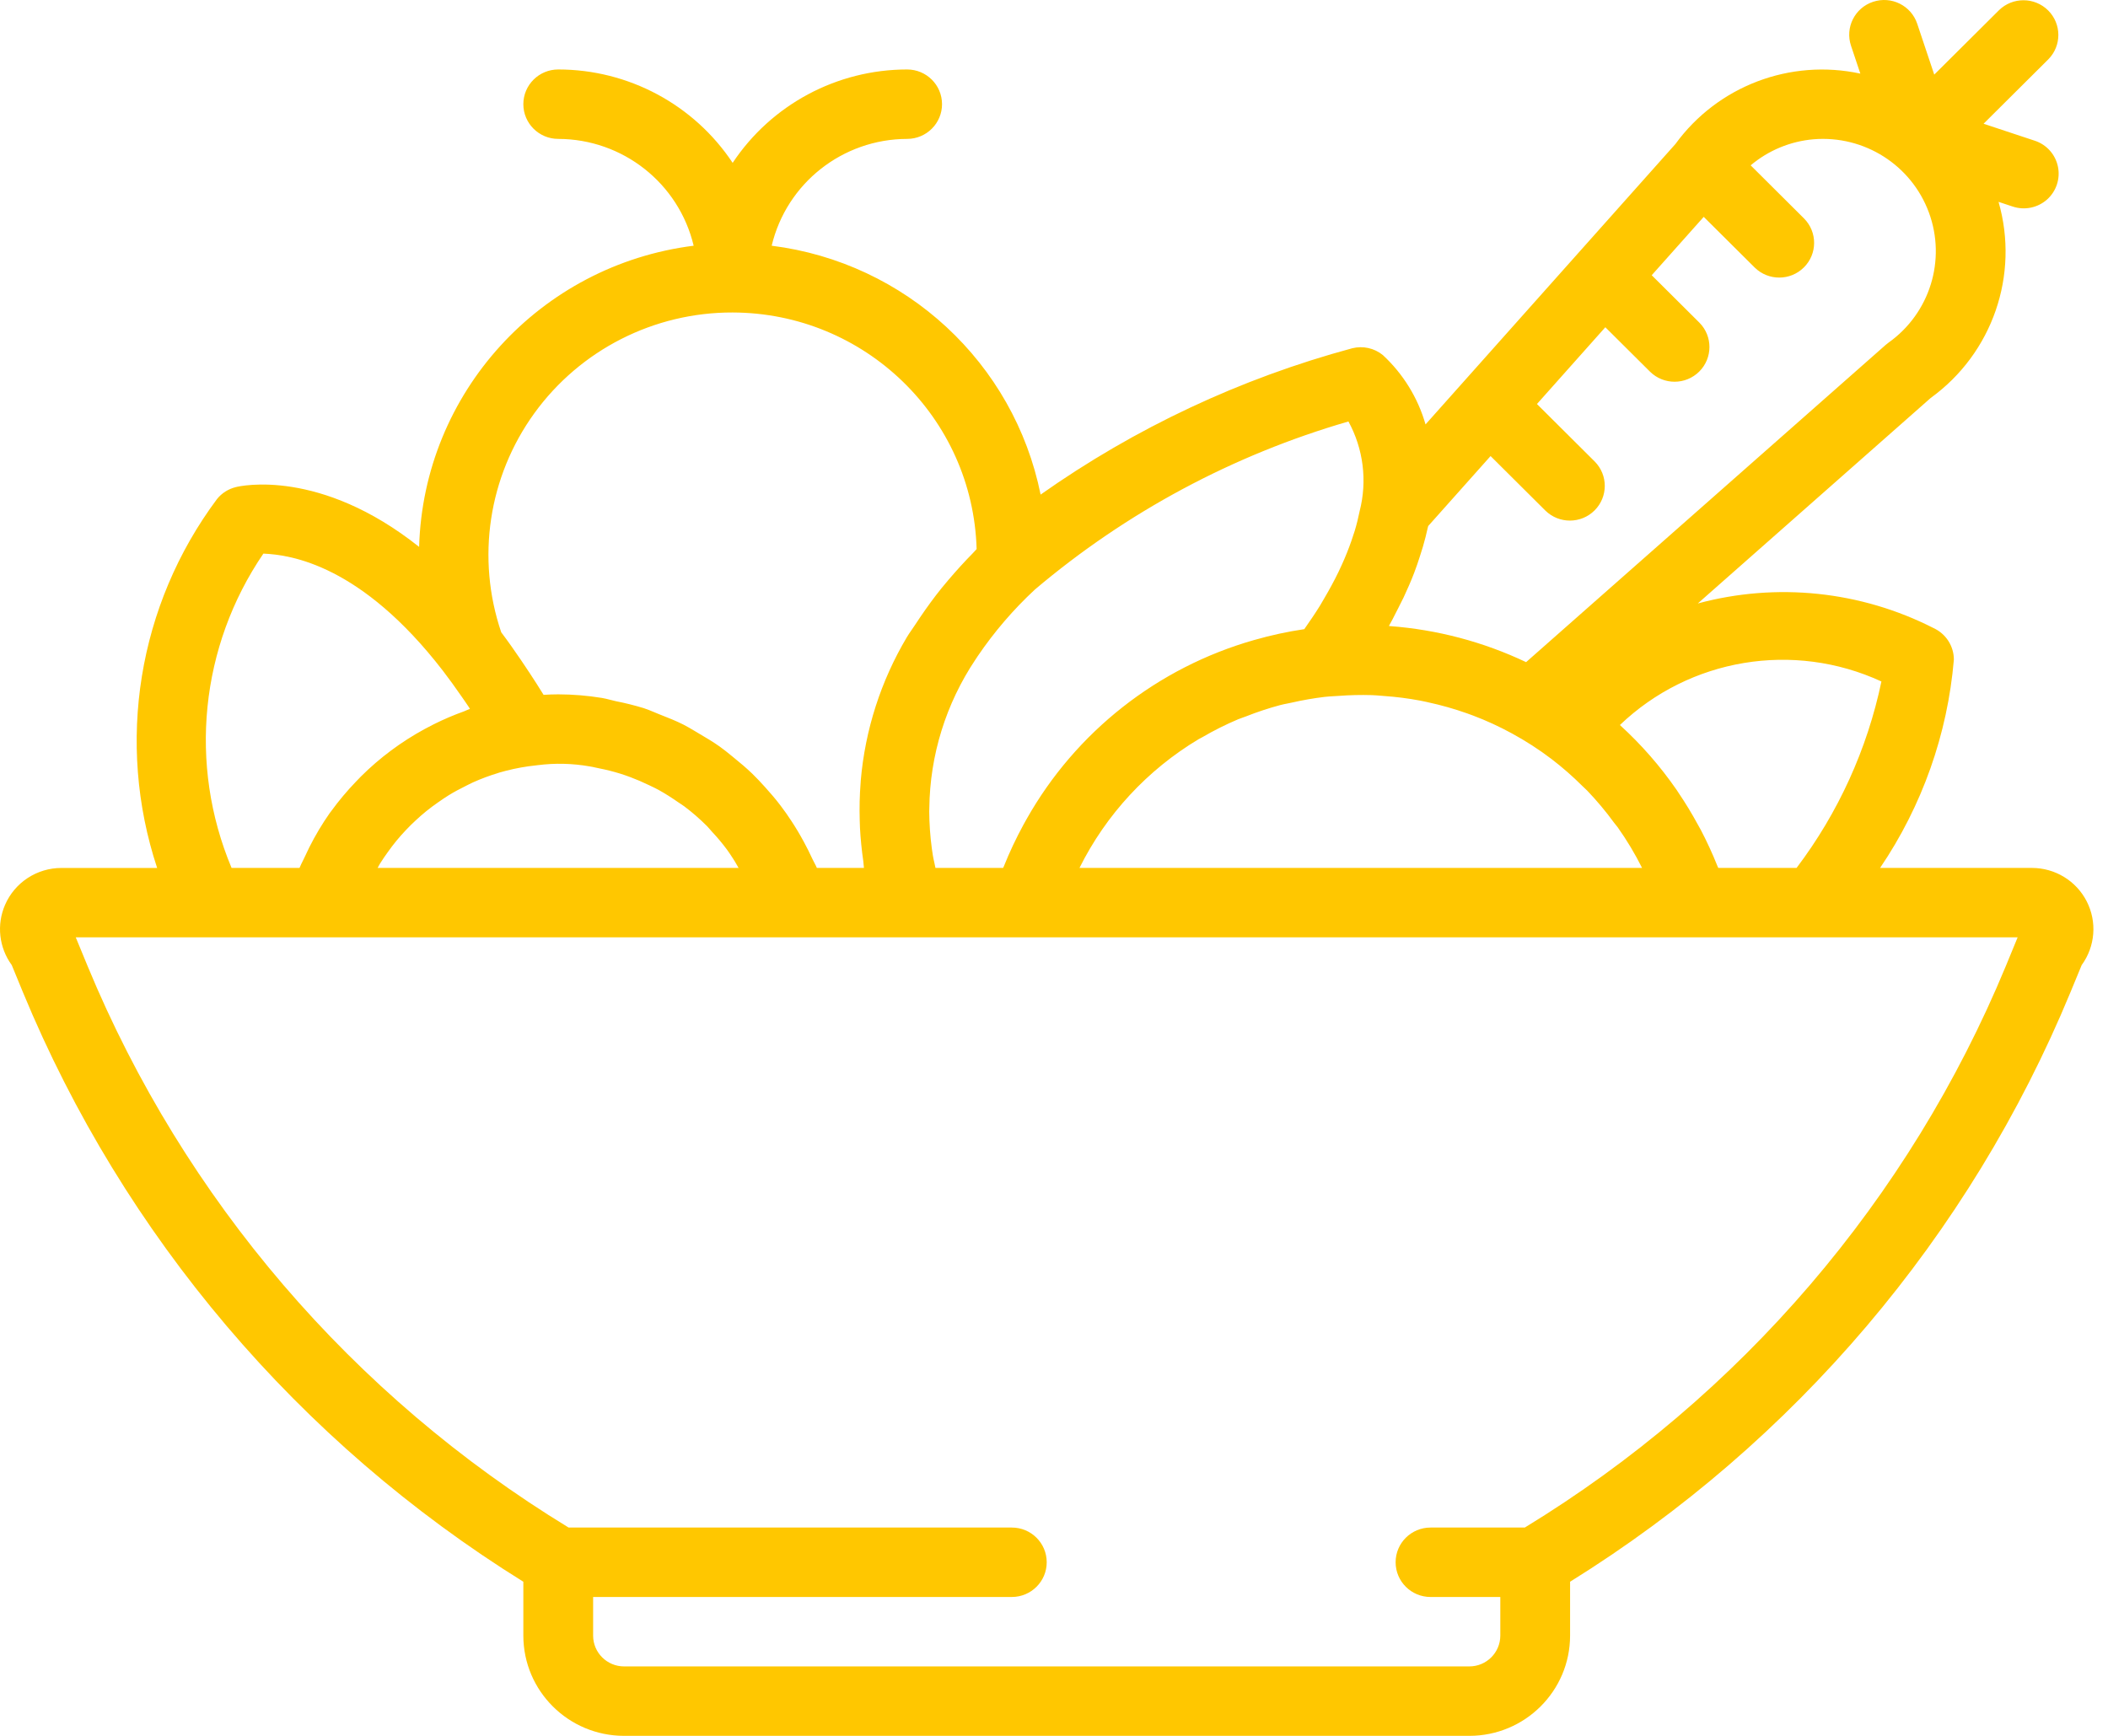 <svg width="68" height="56" viewBox="0 0 68 56" fill="none" xmlns="http://www.w3.org/2000/svg">
<path fill-rule="evenodd" clip-rule="evenodd" d="M67.313 29.078C66.975 28.417 66.293 28.001 65.547 28H60.648C62.005 25.999 62.824 23.686 63.028 21.28C63.028 20.843 62.772 20.447 62.374 20.263C60.026 19.066 57.314 18.782 54.768 19.468L62.279 12.84C64.273 11.398 65.148 8.869 64.469 6.512L64.924 6.663C65.306 6.791 65.727 6.706 66.029 6.441C66.33 6.175 66.466 5.769 66.385 5.377C66.305 4.984 66.019 4.664 65.636 4.539L63.986 3.992L66.076 1.913C66.509 1.474 66.505 0.771 66.069 0.336C65.632 -0.098 64.925 -0.102 64.484 0.329L62.395 2.407L61.846 0.767C61.65 0.179 61.012 -0.138 60.422 0.058C59.832 0.253 59.513 0.888 59.71 1.475L60.011 2.375C57.746 1.886 55.405 2.778 54.046 4.646L45.985 13.692C45.74 12.835 45.263 12.061 44.607 11.454C44.332 11.23 43.966 11.149 43.621 11.235C40.017 12.208 36.614 13.807 33.568 15.956C32.71 11.703 29.218 8.471 24.893 7.927C25.373 5.911 27.18 4.486 29.262 4.481C29.884 4.481 30.388 3.979 30.388 3.361C30.388 2.742 29.884 2.241 29.262 2.241C26.997 2.242 24.883 3.374 23.634 5.254C22.386 3.374 20.273 2.242 18.008 2.241C17.386 2.241 16.882 2.742 16.882 3.361C16.882 3.979 17.386 4.481 18.008 4.481C20.09 4.486 21.896 5.911 22.376 7.927C17.421 8.551 13.662 12.675 13.52 17.643C10.326 15.101 7.757 15.674 7.605 15.715C7.366 15.774 7.153 15.909 6.999 16.101C4.451 19.52 3.732 23.957 5.069 28.001H1.983C1.192 28 0.477 28.468 0.163 29.191C-0.115 29.831 -0.033 30.57 0.379 31.134L0.742 32.016C3.993 39.876 9.637 46.525 16.882 51.028V52.767C16.884 54.552 18.338 55.999 20.132 56H47.398C49.192 55.999 50.646 54.552 50.648 52.767V51.028C57.891 46.526 63.535 39.879 66.785 32.02L67.151 31.134C67.589 30.534 67.652 29.739 67.313 29.078ZM60.691 21.985C60.234 24.166 59.3 26.22 57.954 28H55.428C55.424 27.99 55.419 27.98 55.415 27.97L55.41 27.961C55.407 27.955 55.404 27.948 55.402 27.942C55.244 27.546 55.066 27.158 54.868 26.779C54.849 26.744 54.829 26.708 54.809 26.673C54.796 26.65 54.783 26.627 54.77 26.603C54.578 26.25 54.371 25.908 54.148 25.579C54.134 25.559 54.121 25.538 54.108 25.518L54.096 25.499L54.085 25.483C53.557 24.719 52.943 24.016 52.255 23.39C54.507 21.235 57.857 20.677 60.691 21.985ZM45.122 19.585L45.084 19.66L45.029 19.767L45.029 19.767C44.958 19.909 44.886 20.051 44.804 20.194L44.833 20.198C46.358 20.312 47.849 20.706 49.229 21.361L60.828 11.127C60.858 11.101 60.888 11.077 60.92 11.054C62.254 10.106 62.787 8.389 62.223 6.857C61.659 5.326 60.137 4.359 58.504 4.493C57.755 4.557 57.046 4.851 56.473 5.334L58.196 7.049C58.63 7.487 58.628 8.192 58.19 8.627C57.753 9.062 57.045 9.065 56.604 8.632L54.959 6.996L53.281 8.879L54.819 10.409C55.254 10.847 55.251 11.552 54.814 11.987C54.377 12.422 53.668 12.425 53.228 11.992L51.785 10.557L49.579 13.034L51.443 14.889C51.877 15.327 51.875 16.032 51.437 16.467C51 16.902 50.291 16.904 49.851 16.472L48.083 14.713L46.071 16.97C46.069 16.979 46.066 16.989 46.064 16.998L46.064 16.998L46.064 16.998C46.062 17.007 46.059 17.015 46.057 17.023C46.015 17.221 45.962 17.424 45.902 17.632C45.872 17.736 45.838 17.84 45.804 17.944L45.802 17.951L45.802 17.951C45.744 18.129 45.686 18.307 45.614 18.492C45.514 18.751 45.4 19.013 45.276 19.277C45.228 19.378 45.175 19.481 45.122 19.584L45.122 19.585ZM44.644 22.453C45.036 22.48 45.428 22.53 45.815 22.603C45.878 22.615 45.941 22.629 46.004 22.642L46.004 22.642L46.004 22.642L46.004 22.642L46.073 22.658C46.494 22.749 46.91 22.867 47.317 23.011L47.339 23.019L47.339 23.019C47.398 23.04 47.458 23.061 47.517 23.084C47.947 23.246 48.365 23.439 48.768 23.659C49.215 23.902 49.643 24.178 50.048 24.486C50.4 24.755 50.733 25.047 51.047 25.36C51.07 25.382 51.093 25.404 51.117 25.426L51.117 25.426C51.146 25.453 51.175 25.479 51.202 25.508C51.512 25.832 51.8 26.176 52.064 26.538C52.072 26.548 52.08 26.558 52.088 26.568C52.098 26.582 52.109 26.595 52.12 26.608C52.142 26.634 52.164 26.661 52.184 26.689C52.479 27.105 52.742 27.544 52.97 28H34.822C35.679 26.278 37.013 24.836 38.668 23.845C38.688 23.833 38.708 23.823 38.729 23.813C38.747 23.804 38.766 23.794 38.783 23.784C39.156 23.566 39.543 23.372 39.941 23.204C39.988 23.184 40.036 23.168 40.084 23.151L40.084 23.151C40.122 23.138 40.159 23.126 40.195 23.111C40.556 22.968 40.925 22.846 41.3 22.746C41.376 22.726 41.452 22.711 41.529 22.696L41.529 22.696L41.529 22.696C41.578 22.686 41.626 22.677 41.674 22.666C42.023 22.586 42.376 22.525 42.732 22.482C42.832 22.47 42.934 22.465 43.036 22.459L43.036 22.459L43.036 22.459L43.036 22.459L43.036 22.459L43.036 22.459L43.036 22.459C43.086 22.456 43.136 22.453 43.185 22.45C43.539 22.423 43.894 22.415 44.248 22.425C44.341 22.428 44.433 22.436 44.524 22.443C44.564 22.447 44.604 22.45 44.644 22.453ZM43.498 13.597C39.781 14.674 36.335 16.521 33.386 19.017C32.691 19.662 32.071 20.384 31.539 21.168C31.521 21.196 31.502 21.224 31.484 21.252L31.484 21.252L31.484 21.252L31.483 21.252L31.483 21.253L31.467 21.277C30.515 22.698 29.997 24.363 29.978 26.071C29.978 26.087 29.977 26.103 29.977 26.119C29.976 26.138 29.975 26.157 29.975 26.176C29.978 26.576 30.006 26.976 30.059 27.372C30.066 27.428 30.075 27.485 30.084 27.541L30.084 27.541L30.084 27.541L30.093 27.601C30.106 27.679 30.124 27.759 30.142 27.838C30.154 27.892 30.166 27.947 30.176 28H32.358C32.36 27.995 32.363 27.989 32.366 27.984L32.371 27.973C32.373 27.968 32.376 27.963 32.379 27.958C32.38 27.954 32.382 27.951 32.383 27.947C32.566 27.49 32.776 27.045 33.011 26.613C33.047 26.549 33.082 26.485 33.118 26.421C34.704 23.609 37.342 21.534 40.458 20.647L40.482 20.641C41.004 20.491 41.536 20.377 42.074 20.297L42.074 20.297C42.253 20.04 42.431 19.782 42.585 19.531C42.611 19.488 42.635 19.446 42.659 19.404C42.673 19.379 42.688 19.354 42.703 19.329C42.88 19.029 43.041 18.733 43.181 18.443C43.216 18.372 43.247 18.302 43.279 18.232L43.282 18.226C43.401 17.964 43.503 17.709 43.591 17.457C43.631 17.344 43.668 17.233 43.701 17.125C43.766 16.91 43.817 16.699 43.859 16.491C44.11 15.515 43.981 14.482 43.498 13.597ZM17.237 13.331C18.718 11.285 21.1 10.074 23.634 10.081C27.898 10.092 31.383 13.471 31.504 17.713C31.481 17.735 31.461 17.759 31.441 17.782L31.441 17.782C31.422 17.803 31.403 17.825 31.383 17.845C31.112 18.12 30.853 18.405 30.603 18.699L30.596 18.706L30.596 18.706L30.596 18.706L30.596 18.707C30.52 18.797 30.443 18.888 30.369 18.979C30.134 19.271 29.914 19.573 29.703 19.883L29.663 19.942C29.615 20.012 29.568 20.083 29.522 20.154C29.486 20.21 29.448 20.265 29.41 20.319L29.41 20.319L29.41 20.319L29.41 20.319C29.356 20.396 29.302 20.474 29.254 20.555C28.414 21.968 27.906 23.55 27.766 25.185C27.765 25.198 27.765 25.211 27.764 25.224C27.763 25.235 27.762 25.245 27.762 25.256C27.73 25.656 27.721 26.059 27.733 26.46L27.734 26.491L27.734 26.491L27.734 26.491C27.736 26.562 27.738 26.633 27.741 26.704C27.76 27.061 27.796 27.42 27.848 27.782C27.852 27.817 27.855 27.851 27.858 27.885V27.885V27.885C27.86 27.923 27.863 27.962 27.869 28H26.351C26.328 27.944 26.299 27.89 26.271 27.837L26.271 27.837C26.248 27.794 26.225 27.752 26.205 27.707C26.119 27.517 26.025 27.333 25.926 27.15C25.803 26.923 25.673 26.704 25.532 26.49C25.419 26.317 25.302 26.15 25.177 25.986C25.022 25.782 24.857 25.589 24.685 25.399C24.549 25.249 24.412 25.1 24.266 24.959C24.08 24.78 23.884 24.614 23.683 24.452L23.616 24.397L23.616 24.397L23.616 24.397L23.616 24.397C23.484 24.289 23.353 24.182 23.214 24.083C22.998 23.93 22.771 23.796 22.543 23.662C22.498 23.636 22.453 23.609 22.409 23.582C22.288 23.51 22.167 23.438 22.041 23.374C21.805 23.255 21.559 23.158 21.312 23.061L21.276 23.047C21.219 23.024 21.163 23.001 21.107 22.977C20.995 22.93 20.884 22.884 20.768 22.846C20.471 22.756 20.171 22.68 19.866 22.621C19.806 22.608 19.747 22.592 19.688 22.577L19.687 22.577C19.598 22.554 19.509 22.531 19.417 22.516C18.951 22.44 18.48 22.401 18.008 22.4C17.845 22.4 17.687 22.407 17.535 22.416C17.389 22.176 17.233 21.939 17.077 21.699L17.077 21.699L17.077 21.699L17.072 21.692C16.984 21.557 16.895 21.424 16.806 21.294C16.593 20.982 16.38 20.677 16.169 20.399C15.358 18.009 15.756 15.378 17.237 13.331ZM16.075 24.935C16.069 24.937 16.062 24.94 16.055 24.942C15.784 25.024 15.519 25.123 15.26 25.239C15.202 25.265 15.145 25.294 15.088 25.323L15.088 25.323L15.088 25.323C15.06 25.338 15.032 25.352 15.004 25.366C14.824 25.455 14.647 25.549 14.477 25.654C14.365 25.722 14.258 25.797 14.152 25.871L14.152 25.871L14.148 25.873C14.013 25.967 13.88 26.064 13.752 26.168C13.637 26.261 13.526 26.359 13.417 26.46C13.306 26.562 13.197 26.669 13.093 26.78C12.988 26.89 12.886 27.005 12.789 27.123C12.693 27.24 12.601 27.361 12.513 27.485C12.425 27.607 12.339 27.731 12.259 27.86C12.243 27.885 12.229 27.912 12.215 27.938C12.204 27.959 12.193 27.98 12.181 28H23.826L23.809 27.972L23.777 27.916C23.733 27.839 23.689 27.762 23.64 27.689L23.597 27.624L23.597 27.623C23.548 27.549 23.499 27.474 23.446 27.403C23.296 27.201 23.134 27.009 22.961 26.825C22.939 26.801 22.918 26.776 22.896 26.75L22.896 26.75C22.868 26.717 22.84 26.684 22.809 26.653C22.578 26.422 22.332 26.207 22.07 26.011C22.033 25.983 21.994 25.957 21.954 25.932L21.954 25.932L21.954 25.932L21.954 25.932C21.925 25.913 21.896 25.895 21.868 25.875C21.666 25.733 21.457 25.601 21.241 25.481C21.162 25.438 21.082 25.4 21.001 25.361L20.934 25.329C20.737 25.233 20.536 25.147 20.331 25.07C20.219 25.029 20.107 24.989 19.993 24.954C19.774 24.887 19.551 24.831 19.326 24.787C19.29 24.78 19.254 24.772 19.219 24.764C19.152 24.749 19.085 24.734 19.017 24.724C18.465 24.627 17.901 24.614 17.345 24.685L17.296 24.691C17.206 24.701 17.117 24.711 17.041 24.722C16.722 24.768 16.406 24.837 16.097 24.927L16.09 24.93C16.085 24.931 16.08 24.933 16.076 24.935L16.075 24.935ZM8.496 17.86C9.382 17.897 11.653 18.224 14.287 21.639C14.483 21.893 14.687 22.177 14.903 22.489C14.927 22.523 14.951 22.557 14.974 22.591C15.018 22.653 15.061 22.715 15.104 22.781C15.114 22.795 15.123 22.811 15.133 22.826L15.133 22.826C15.141 22.841 15.15 22.855 15.159 22.868C15.124 22.88 15.091 22.895 15.058 22.91L15.058 22.91C15.029 22.924 15 22.937 14.97 22.948C14.636 23.068 14.31 23.207 13.992 23.366C13.893 23.416 13.795 23.467 13.697 23.52C12.943 23.93 12.251 24.445 11.643 25.05C11.598 25.096 11.553 25.142 11.509 25.189L11.509 25.189L11.48 25.219C11.194 25.516 10.93 25.831 10.688 26.163C10.681 26.174 10.673 26.184 10.665 26.194L10.665 26.194C10.656 26.205 10.647 26.215 10.639 26.227C10.391 26.581 10.169 26.953 9.976 27.339C9.944 27.401 9.915 27.464 9.886 27.528L9.886 27.528C9.877 27.546 9.869 27.563 9.861 27.581C9.858 27.588 9.854 27.595 9.851 27.602C9.828 27.651 9.805 27.699 9.781 27.747L9.781 27.747C9.739 27.83 9.698 27.913 9.662 28H7.47C6.071 24.664 6.457 20.851 8.496 17.86ZM49.187 49.28C56.154 45.03 61.587 38.69 64.702 31.171L65.085 30.24H6.752H2.444L2.826 31.167C5.939 38.687 11.373 45.03 18.342 49.28H32.639C33.261 49.28 33.765 49.781 33.765 50.4C33.765 51.018 33.261 51.52 32.639 51.52H19.133V52.767C19.134 53.315 19.581 53.76 20.132 53.76H47.398C47.949 53.76 48.396 53.315 48.397 52.767V51.52H46.146C45.524 51.52 45.02 51.018 45.02 50.4C45.02 49.781 45.524 49.28 46.146 49.28H49.187Z" fill="#FFC700"/>
</svg>
